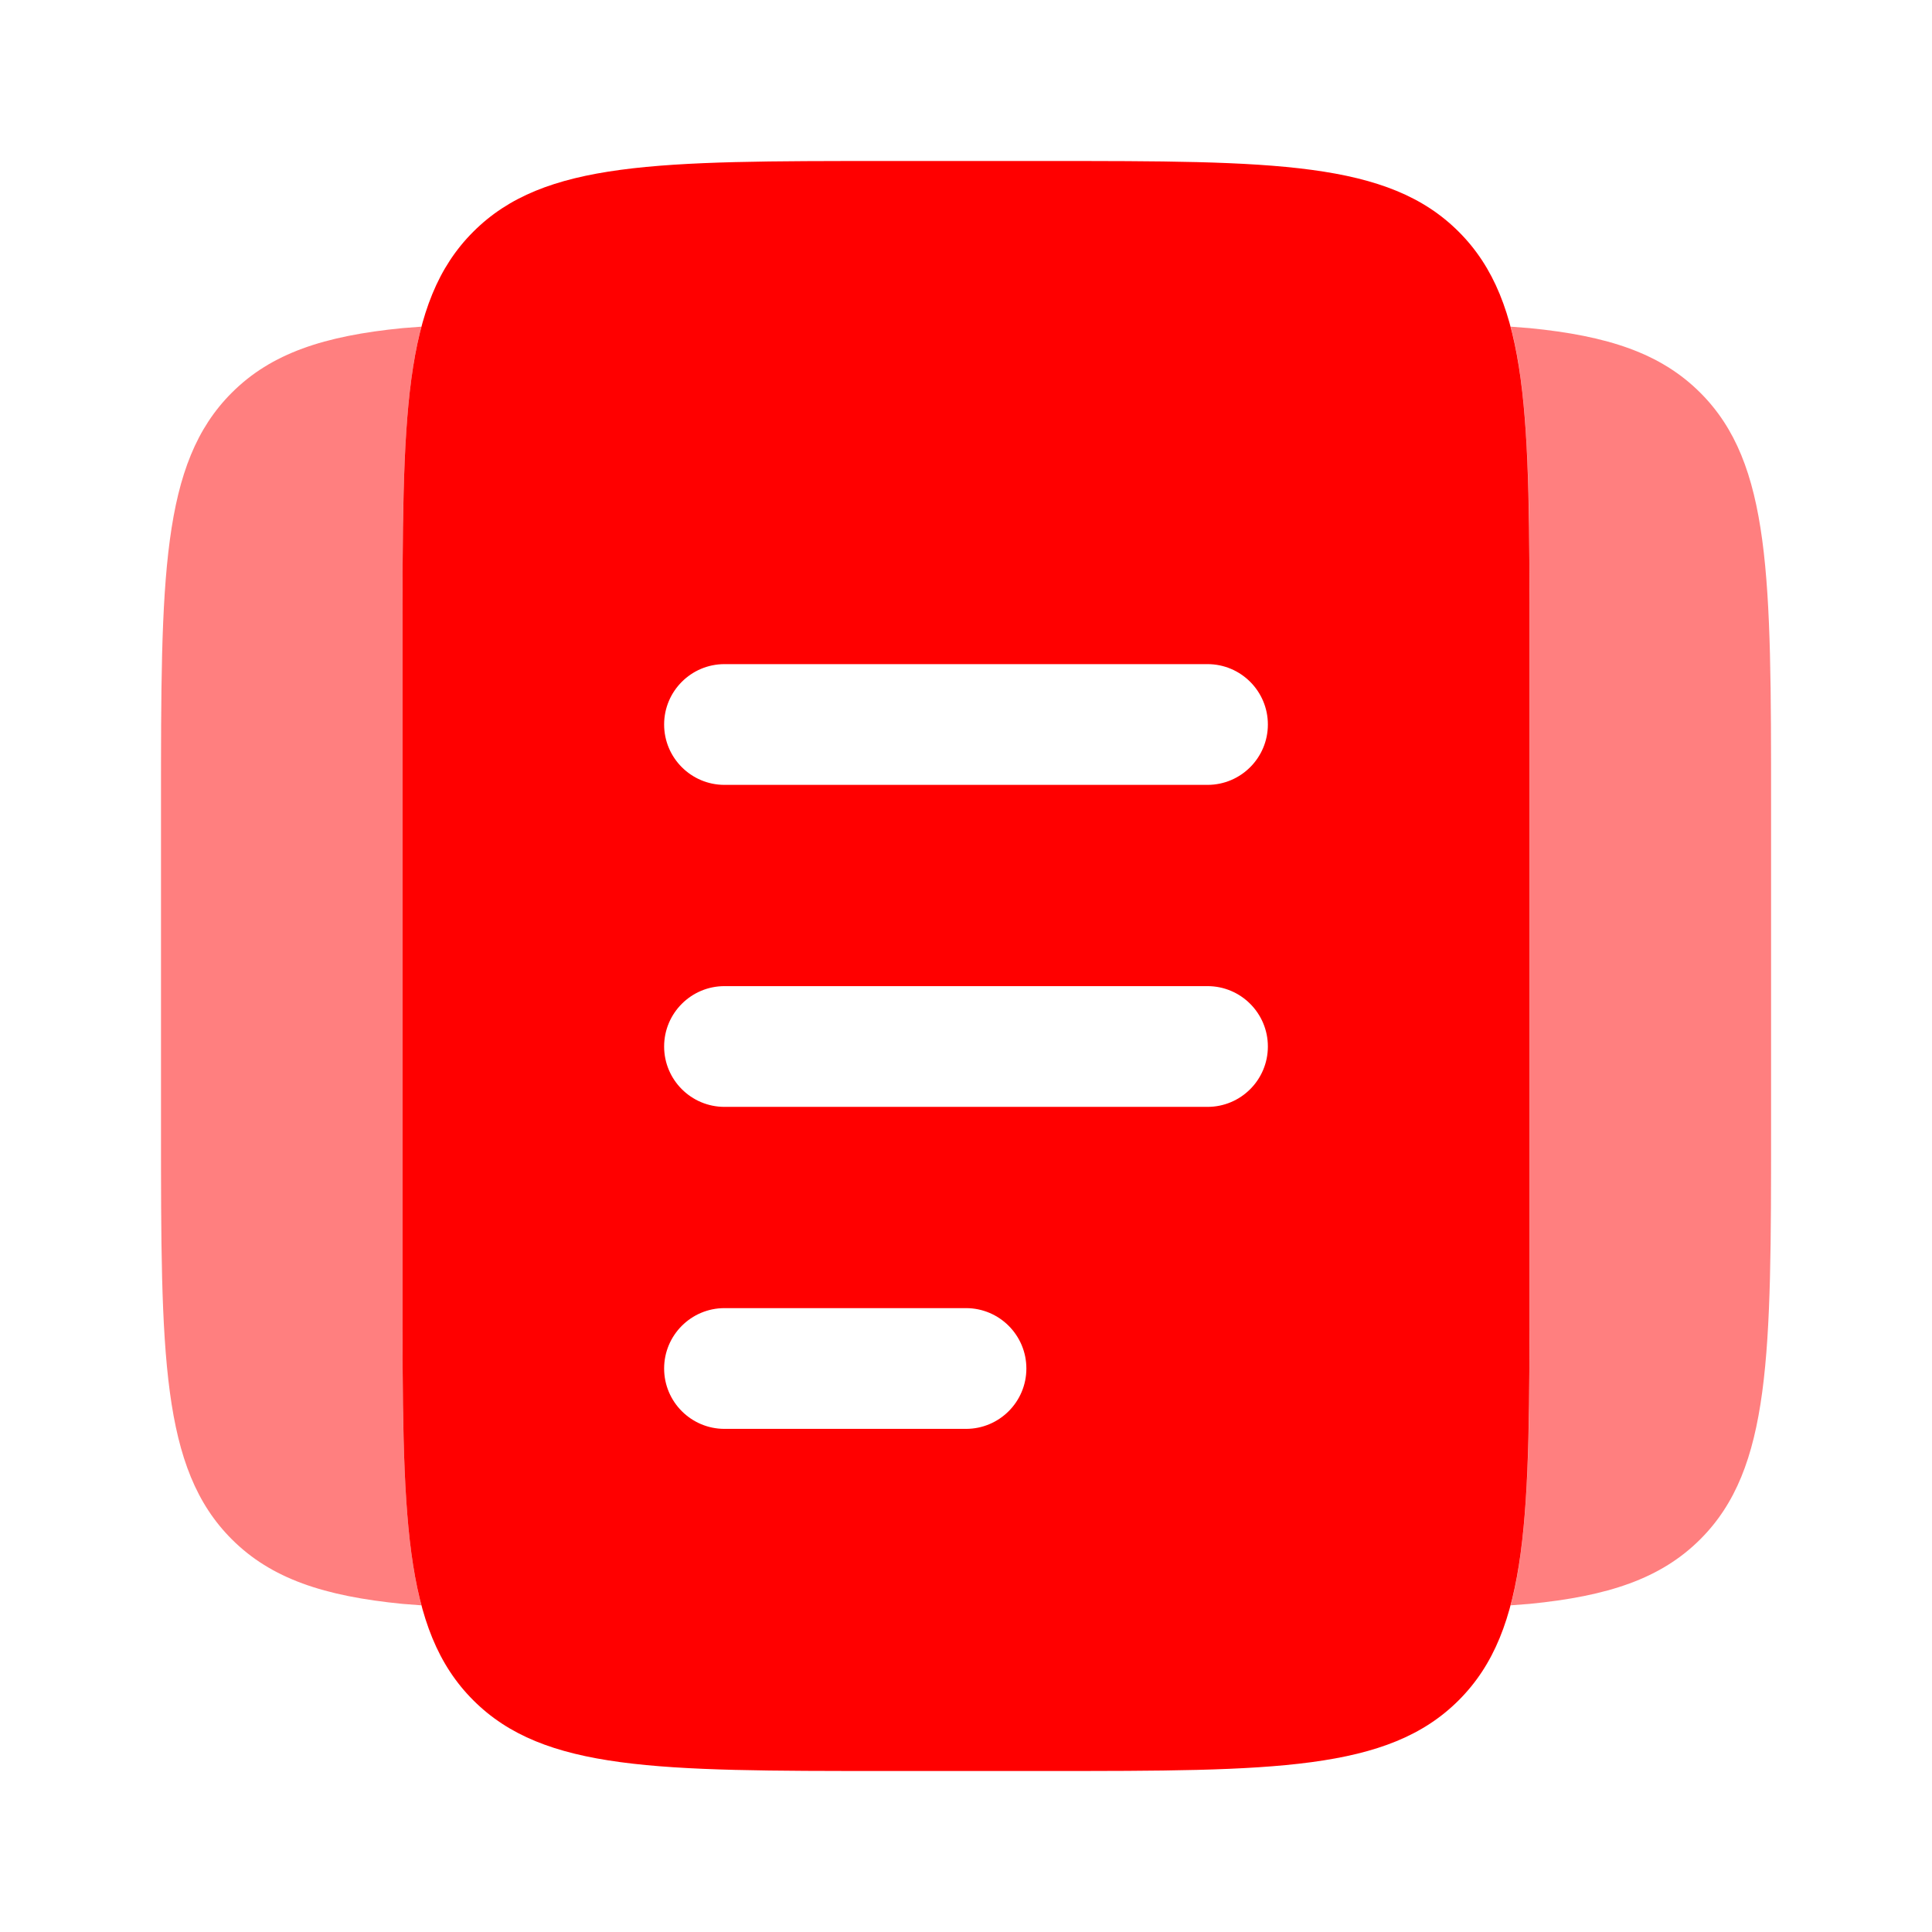 <svg width="24" height="24" viewBox="0 0 24 24" fill="none" xmlns="http://www.w3.org/2000/svg">
<path fill-rule="evenodd" clip-rule="evenodd" d="M5.879 2.879C5 3.757 5 5.172 5 8V16C5 18.828 5 20.243 5.879 21.121C6.757 22 8.172 22 11 22H13C15.828 22 17.243 22 18.121 21.121C19 20.243 19 18.828 19 16V8C19 5.172 19 3.757 18.121 2.879C17.243 2 15.828 2 13 2H11C8.172 2 6.757 2 5.879 2.879ZM8.25 17C8.25 16.586 8.586 16.25 9 16.25H12C12.414 16.25 12.75 16.586 12.75 17C12.75 17.414 12.414 17.75 12 17.75H9C8.586 17.75 8.25 17.414 8.25 17ZM9 12.25C8.586 12.25 8.25 12.586 8.25 13C8.25 13.414 8.586 13.75 9 13.75H15C15.414 13.75 15.75 13.414 15.75 13C15.75 12.586 15.414 12.25 15 12.25H9ZM8.25 9C8.25 8.586 8.586 8.25 9 8.25H15C15.414 8.25 15.75 8.586 15.75 9C15.75 9.414 15.414 9.75 15 9.75H9C8.586 9.75 8.25 9.414 8.25 9Z" fill="#FF0000"/>
<path opacity="0.5" d="M5.235 4.058C5 4.942 5 6.177 5 8V16C5 17.823 5 19.058 5.235 19.942L5 19.924C4.025 19.828 3.369 19.611 2.879 19.121C2 18.243 2 16.828 2 14V10C2 7.172 2 5.757 2.879 4.879C3.369 4.389 4.025 4.172 5 4.076L5.235 4.058Z" fill="#FF0000"/>
<path opacity="0.5" d="M18.766 19.942C19.001 19.058 19.001 17.823 19.001 16V8C19.001 6.177 19.001 4.942 18.766 4.058L19.001 4.076C19.976 4.172 20.632 4.389 21.122 4.879C22.001 5.757 22.001 7.172 22.001 10V14C22.001 16.828 22.001 18.243 21.122 19.121C20.632 19.611 19.976 19.828 19.001 19.924L18.766 19.942Z" fill="#FF0000"/>
</svg>
